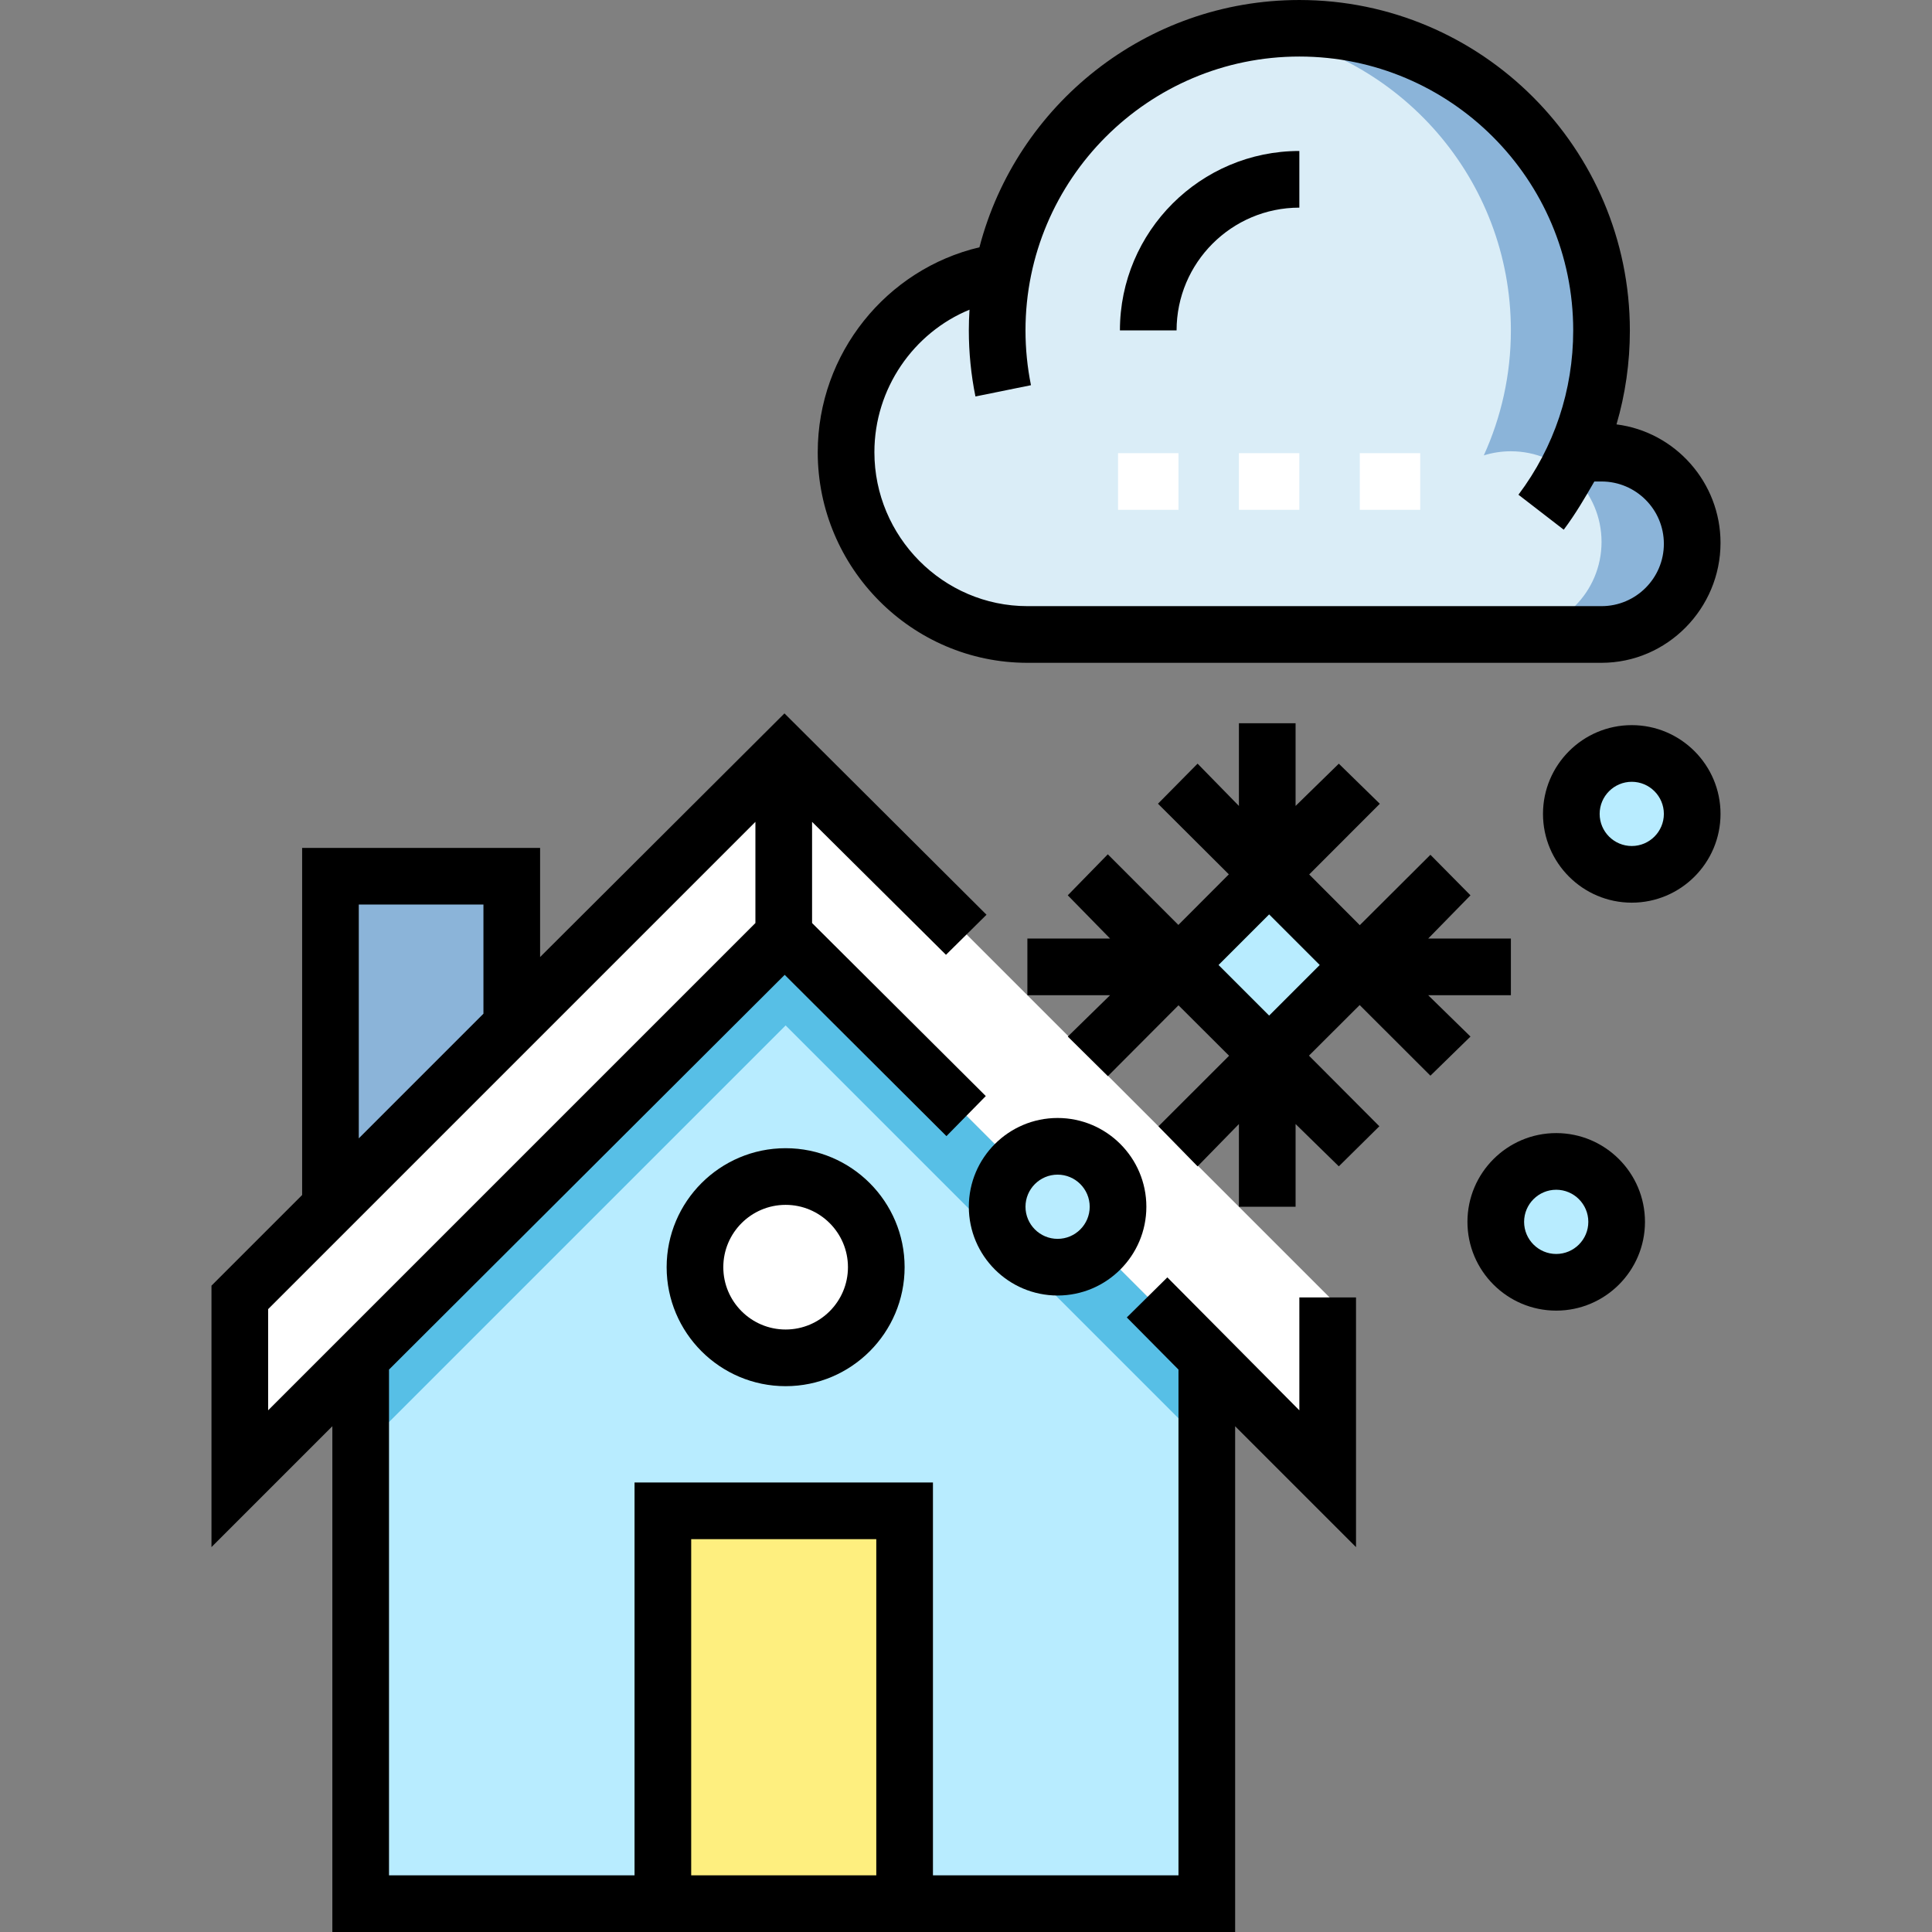<?xml version="1.0" encoding="iso-8859-1"?>
<!-- Generator: Adobe Illustrator 19.0.0, SVG Export Plug-In . SVG Version: 6.00 Build 0)  -->
<svg version="1.1" id="Layer_1" xmlns="http://www.w3.org/2000/svg" xmlns:xlink="http://www.w3.org/1999/xlink" x="0px" y="0px"
	 viewBox="0 0 511.469 511.469" style="enable-background:new 0 0 511.469 511.469;" xml:space="preserve">
<rect x="0" y="0" width="511.469" height="511.469" fill="#808080" stroke="none"/>
<g>
	<polygon style="fill:#8BB4D9;" points="135.984,271.469 87.984,319.469 87.984,231.469 135.984,231.469 	"/>
	<polygon style="fill:#B8ECFF;" points="319.984,503.469 95.984,503.469 95.984,359.469 207.984,247.469 319.984,359.469 	"/>
	<polygon style="fill:#57BFE6;" points="207.984,247.469 95.984,359.469 95.984,383.469 207.984,271.469 319.984,383.469 
		319.984,359.469 	"/>
	<polyline style="fill:#FEEF7F;" points="175.984,503.469 175.984,399.469 239.984,399.469 239.984,503.469 	"/>
	<g>
		<polygon style="fill:#FFFFFF;" points="207.984,247.469 63.984,391.469 63.984,343.469 207.984,199.469 351.984,343.469 
			351.984,391.469 		"/>
	</g>
	
		<rect x="319.014" y="238.498" transform="matrix(0.707 0.707 -0.707 0.707 279.051 -162.752)" style="fill:#B8ECFF;" width="33.941" height="33.941"/>
	<circle style="fill:#FFFFFF;" cx="207.984" cy="335.469" r="24"/>
	<g>
		<path style="fill:#DAEDF7;" d="M423.984,119.469c-2.497,0-4.905,0.382-7.168,1.09c4.591-10.087,7.168-21.284,7.168-33.09
			c0-44.183-35.817-80-80-80c-38.86,0-71.236,27.711-78.477,64.447c-23.445,3.164-41.523,23.241-41.523,47.553
			c0,26.51,21.49,48,48,48h152c13.255,0,24-10.745,24-24S437.239,119.469,423.984,119.469z"/>
		<g>
			<g>
				<rect x="295.984" y="119.969" style="fill:#FFFFFF;" width="16" height="15"/>
			</g>
			<g>
				<rect x="327.984" y="119.969" style="fill:#FFFFFF;" width="16" height="15"/>
			</g>
			<g>
				<rect x="359.984" y="119.969" style="fill:#FFFFFF;" width="16" height="15"/>
			</g>
		</g>
		<path style="fill:#8BB4D9;" d="M423.984,119.469c-2.497,0-4.905,0.382-7.168,1.09c4.591-10.087,7.168-21.284,7.168-33.09
			c0-44.183-35.817-80-80-80c-4.064,0-8.051,0.32-11.951,0.905c38.466,5.811,67.951,39.008,67.951,79.095
			c0,11.805-2.578,23.002-7.168,33.09c2.264-0.707,4.671-1.09,7.168-1.09c13.255,0,24,10.745,24,24s-10.745,24-24,24h24
			c13.255,0,24-10.745,24-24S437.239,119.469,423.984,119.469z"/>
	</g>
	<circle style="fill:#B8ECFF;" cx="411.984" cy="323.469" r="16"/>
	<circle style="fill:#B8ECFF;" cx="431.984" cy="215.469" r="16"/>
	<circle style="fill:#B8ECFF;" cx="279.984" cy="319.469" r="16"/>
	<g>
		<path d="M378.681,284.772l10.607-10.357l-11.196-10.946h21.893v-15h-21.893l11.196-11.446l-10.607-10.732l-18.697,18.634
			L346.591,231.5l18.697-18.712l-10.857-10.615l-11.446,11.188v-21.893h-15v21.893l-10.946-11.196l-10.482,10.607l18.759,18.697
			l-13.361,13.393l-18.681-18.697l-10.6,10.857l11.204,11.446h-21.893v15h21.893l-11.196,10.946l10.607,10.482l18.697-18.759
			l13.393,13.361l-18.697,18.681l10.357,10.6l10.946-11.204v21.893h15v-21.893l11.446,11.196l10.732-10.607l-18.634-18.697
			l13.424-13.393L378.681,284.772z M335.984,268.862l-13.394-13.394l13.394-13.394l13.394,13.394L335.984,268.862z"/>
		<path d="M343.984,373.362l-34.946-35.197l-10.732,10.607l13.679,13.803v133.893h-65v-104h-79v104h-65V362.575l104.75-104.5
			l42.822,42.697l10.419-10.607l-45.991-45.803v-26.787l35.447,35.197l10.732-10.607l-53.491-53.303l-64.688,64.5v-28.894h-63
			v91.894l-24,24v69.213l32-32v133.894h239V377.576l32,32v-66.106h-15V373.362z M94.984,239.469h33v28.894l-33,33V239.469z
			 M70.984,346.575l129-129v26.787l-129,129V346.575z M182.984,407.469h49v89h-49V407.469z"/>
		<path d="M176.484,335.469c0,17.369,14.131,31.5,31.5,31.5s31.5-14.131,31.5-31.5c0-17.369-14.131-31.5-31.5-31.5
			S176.484,318.1,176.484,335.469z M224.484,335.469c0,9.098-7.402,16.5-16.5,16.5s-16.5-7.402-16.5-16.5
			c0-9.098,7.402-16.5,16.5-16.5S224.484,326.371,224.484,335.469z"/>
		<path d="M343.984,54.969v-15c-26.191,0-47.5,21.309-47.5,47.5h15C311.484,69.548,326.063,54.969,343.984,54.969z"/>
		<path d="M271.984,175.469h152c17.369,0,31.5-14.381,31.5-31.75c0-16.027-12.035-29.413-27.54-31.367
			c2.336-7.95,3.54-16.321,3.54-24.82c0-48.248-39.252-87.531-87.5-87.531c-40.646,0-74.905,27.842-84.693,65.466
			c-24.504,5.757-42.807,28.026-42.807,54.26C216.484,150.329,241.381,175.469,271.984,175.469z M256.661,81.988
			c-0.113,1.813-0.177,3.639-0.177,5.48c0,5.887,0.589,11.773,1.751,17.492l14.699-2.984c-0.962-4.74-1.45-9.621-1.45-14.508
			c0-39.977,32.523-72.5,72.5-72.5s72.5,32.523,72.5,72.5c0,15.838-5.013,30.881-14.496,43.503l11.992,9.26
			c3.106-4.134,5.8-8.763,8.099-12.763h1.905c9.098,0,16.5,7.402,16.5,16.5s-7.402,16.5-16.5,16.5h-152
			c-22.331,0-40.5-18.418-40.5-40.75C231.484,102.808,241.906,88.043,256.661,81.988z"/>
		<path d="M411.984,299.969c-12.958,0-23.5,10.542-23.5,23.5c0,12.958,10.542,23.5,23.5,23.5s23.5-10.542,23.5-23.5
			C435.484,310.511,424.942,299.969,411.984,299.969z M411.984,331.969c-4.686,0-8.5-3.813-8.5-8.5c0-4.686,3.814-8.5,8.5-8.5
			s8.5,3.814,8.5,8.5C420.484,328.155,416.671,331.969,411.984,331.969z"/>
		<path d="M431.984,191.969c-12.958,0-23.5,10.542-23.5,23.5c0,12.958,10.542,23.5,23.5,23.5s23.5-10.542,23.5-23.5
			C455.484,202.511,444.942,191.969,431.984,191.969z M431.984,223.969c-4.686,0-8.5-3.814-8.5-8.5c0-4.687,3.814-8.5,8.5-8.5
			s8.5,3.813,8.5,8.5C440.484,220.155,436.671,223.969,431.984,223.969z"/>
		<path d="M279.984,342.969c12.958,0,23.5-10.542,23.5-23.5c0-12.958-10.542-23.5-23.5-23.5s-23.5,10.542-23.5,23.5
			C256.484,332.427,267.026,342.969,279.984,342.969z M279.984,310.969c4.686,0,8.5,3.814,8.5,8.5c0,4.687-3.814,8.5-8.5,8.5
			s-8.5-3.813-8.5-8.5C271.484,314.782,275.298,310.969,279.984,310.969z"/>
	</g>
</g>
<g>
</g>
<g>
</g>
<g>
</g>
<g>
</g>
<g>
</g>
<g>
</g>
<g>
</g>
<g>
</g>
<g>
</g>
<g>
</g>
<g>
</g>
<g>
</g>
<g>
</g>
<g>
</g>
<g>
</g>
</svg>

